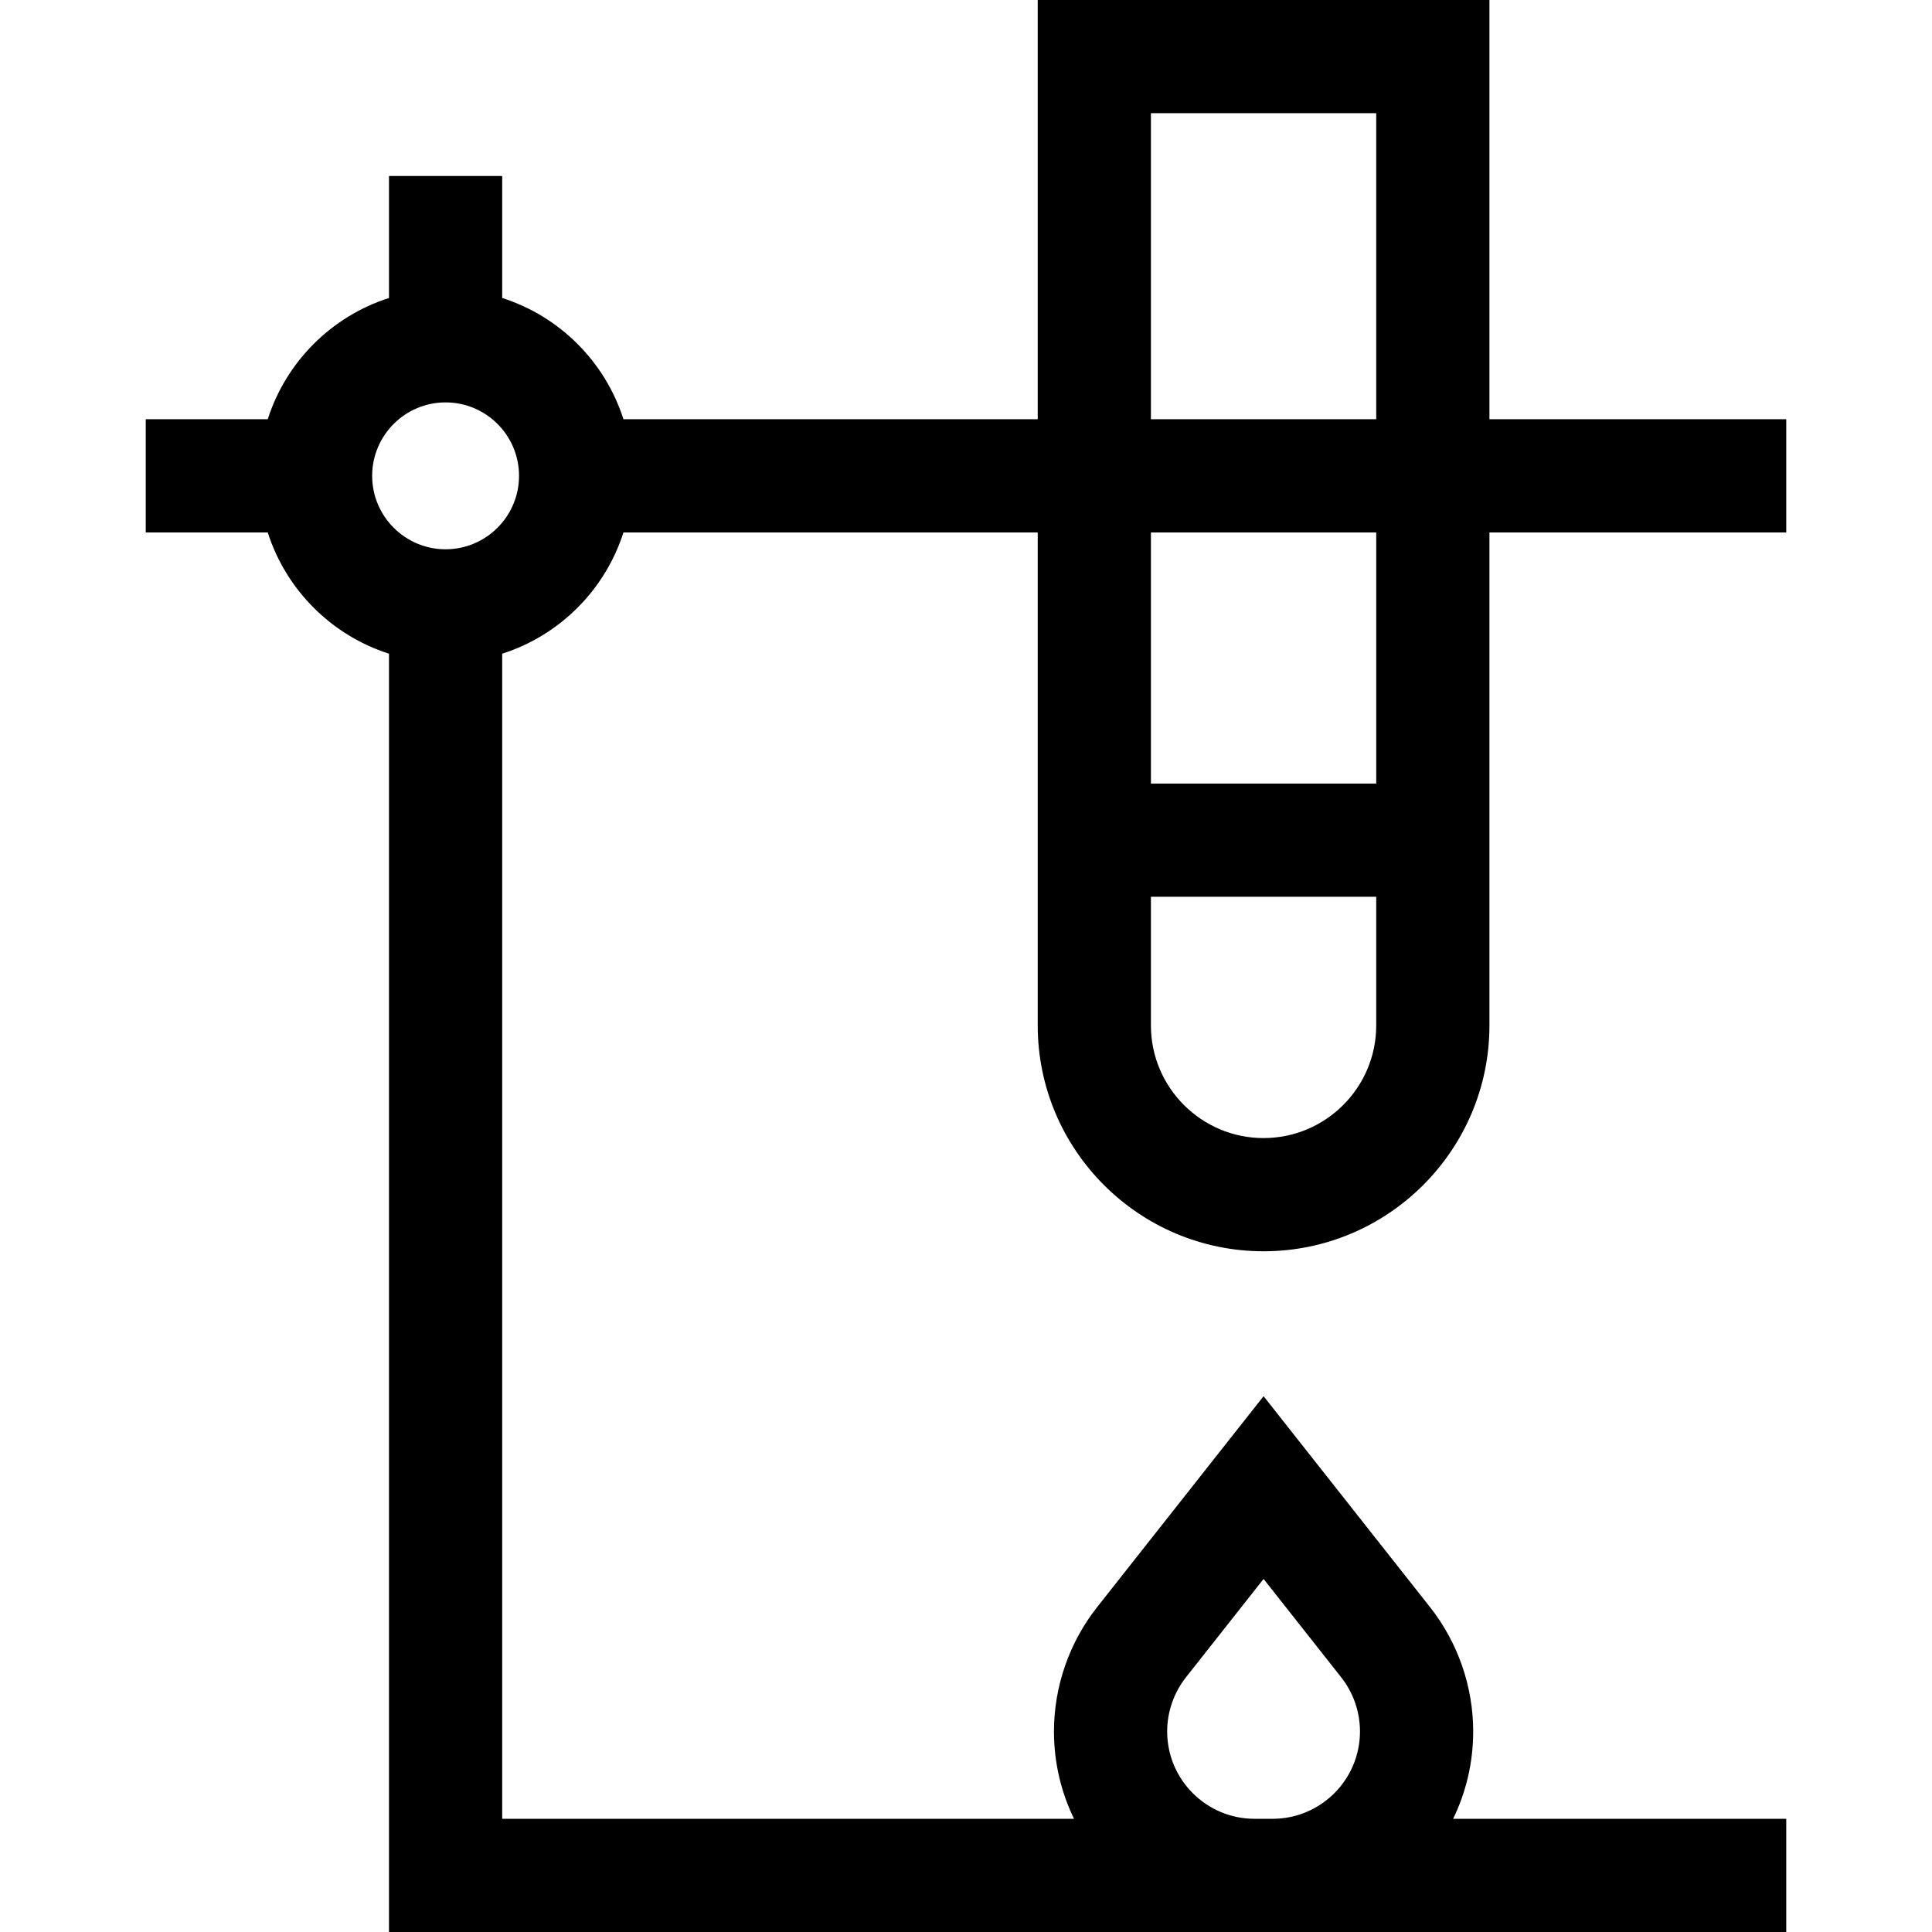 <svg id="Capa_1" enable-background="new 0 0 512 512" height="512" viewBox="0 0 512 512" width="512" xmlns="http://www.w3.org/2000/svg"><g><path d="m334.861 331.601c33.004 0 59.855-26.851 59.855-59.854v-130.645h78.659v-30h-78.659v-111.102h-119.71v111.102h-109.787c-4.858-15.228-16.902-27.273-32.131-32.131v-32.331h-30v32.332c-15.228 4.858-27.273 16.903-32.131 32.131h-32.332v30h32.332c4.858 15.228 16.902 27.273 32.131 32.131v338.766h370.287v-30h-88.279c3.403-7.002 5.315-14.857 5.315-23.151 0-11.894-4.058-23.586-11.425-32.924l-44.125-55.92-44.124 55.92c-7.368 9.338-11.426 21.03-11.426 32.925 0 8.294 1.912 16.149 5.315 23.151h-151.538v-308.768c15.228-4.858 27.273-16.903 32.131-32.131h109.788v130.644c-.001 33.004 26.85 59.855 59.854 59.855zm-25.55 127.248c0-5.181 1.768-10.273 4.977-14.341l20.573-26.073 20.573 26.072c3.209 4.068 4.977 9.161 4.977 14.342 0 12.766-10.385 23.151-23.151 23.151h-4.797c-12.766 0-23.152-10.386-23.152-23.151zm-191.223-313.284c-10.731 0-19.462-8.731-19.462-19.463 0-10.731 8.731-19.462 19.462-19.462s19.462 8.731 19.462 19.462c0 10.732-8.731 19.463-19.462 19.463zm216.773 156.036c-16.462 0-29.854-13.393-29.854-29.854v-34.094h59.709v34.094c0 16.461-13.393 29.854-29.855 29.854zm29.855-93.949h-59.709v-66.55h59.709zm-59.71-177.652h59.709v81.102h-59.709z"/></g></svg>